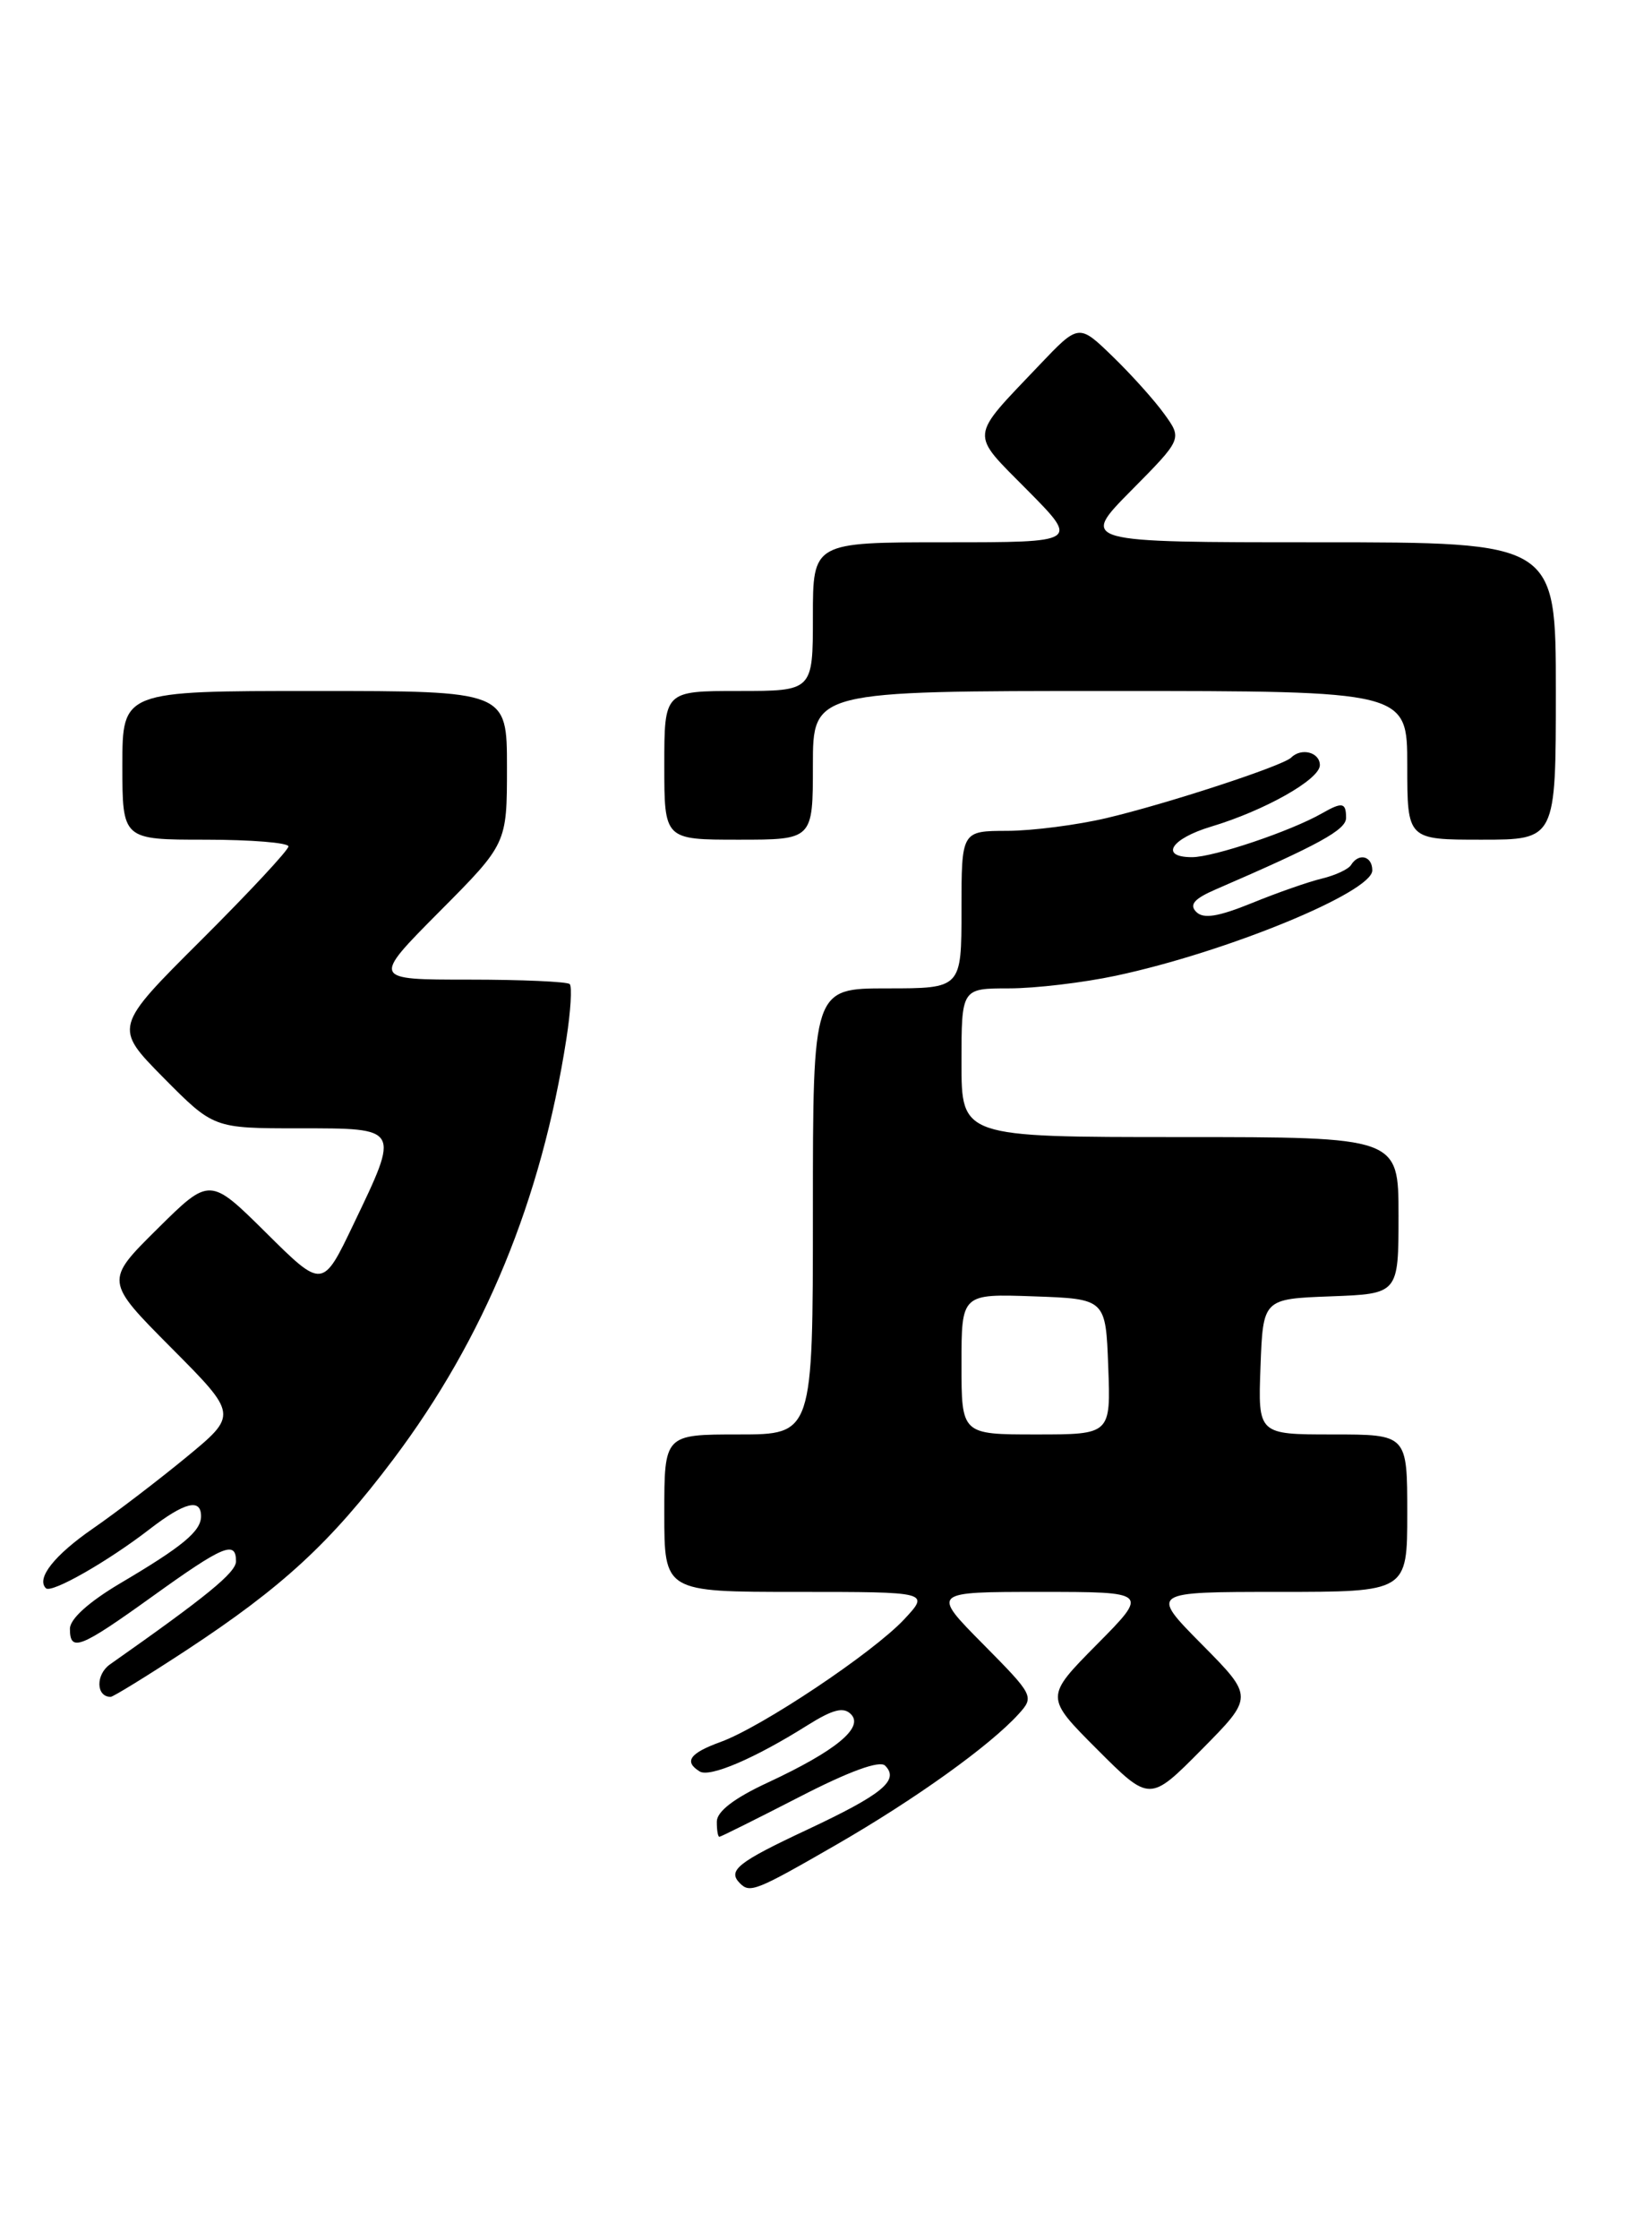<?xml version="1.0" encoding="UTF-8" standalone="no"?>
<!DOCTYPE svg PUBLIC "-//W3C//DTD SVG 1.1//EN" "http://www.w3.org/Graphics/SVG/1.1/DTD/svg11.dtd" >
<svg xmlns="http://www.w3.org/2000/svg" xmlns:xlink="http://www.w3.org/1999/xlink" version="1.1" viewBox="0 0 189 256">
 <g >
 <path fill="currentColor"
d=" M 95.67 210.91 C 104.70 205.71 113.27 199.57 116.54 195.96 C 118.34 193.97 118.27 193.83 112.47 187.97 C 106.56 182.00 106.56 182.00 119.00 182.00 C 131.44 182.00 131.44 182.00 125.49 188.01 C 119.54 194.02 119.54 194.02 125.54 200.02 C 131.54 206.02 131.54 206.02 137.49 200.01 C 143.44 194.00 143.44 194.00 137.50 188.00 C 131.56 182.00 131.56 182.00 146.28 182.00 C 161.00 182.00 161.00 182.00 161.00 173.00 C 161.00 164.00 161.00 164.00 152.46 164.00 C 143.92 164.00 143.92 164.00 144.21 156.25 C 144.50 148.50 144.50 148.50 152.25 148.21 C 160.00 147.92 160.00 147.92 160.00 138.96 C 160.00 130.00 160.00 130.00 135.00 130.00 C 110.00 130.00 110.00 130.00 110.00 121.50 C 110.00 113.00 110.00 113.00 115.43 113.00 C 118.42 113.00 123.94 112.35 127.68 111.55 C 140.32 108.86 157.00 102.01 157.00 99.51 C 157.00 97.86 155.45 97.47 154.57 98.89 C 154.27 99.38 152.78 100.07 151.26 100.44 C 149.74 100.80 146.13 102.06 143.24 103.24 C 139.35 104.82 137.68 105.08 136.86 104.26 C 136.03 103.43 136.62 102.75 139.12 101.67 C 150.87 96.59 154.00 94.88 154.00 93.51 C 154.00 91.74 153.57 91.66 151.24 92.99 C 147.69 95.02 138.84 98.00 136.38 98.00 C 132.63 98.00 133.95 95.89 138.55 94.51 C 144.69 92.67 151.00 89.11 151.00 87.48 C 151.00 86.00 148.88 85.45 147.71 86.62 C 146.77 87.56 133.51 91.90 126.59 93.53 C 123.24 94.32 118.14 94.98 115.25 94.99 C 110.00 95.00 110.00 95.00 110.00 104.00 C 110.00 113.00 110.00 113.00 101.50 113.00 C 93.00 113.00 93.00 113.00 93.00 138.50 C 93.00 164.00 93.00 164.00 84.50 164.00 C 76.00 164.00 76.00 164.00 76.00 173.00 C 76.00 182.00 76.00 182.00 91.19 182.00 C 106.37 182.00 106.37 182.00 103.44 185.14 C 99.85 188.97 87.13 197.46 82.43 199.16 C 78.90 200.44 78.22 201.40 80.05 202.53 C 81.20 203.24 86.35 201.04 92.36 197.26 C 95.28 195.43 96.51 195.11 97.36 195.99 C 98.86 197.51 95.61 200.18 87.86 203.79 C 84.01 205.57 82.02 207.10 82.01 208.25 C 82.00 209.21 82.13 210.00 82.30 210.00 C 82.46 210.00 86.57 207.95 91.44 205.45 C 97.14 202.51 100.64 201.24 101.26 201.86 C 102.93 203.53 100.97 205.14 92.36 209.18 C 84.35 212.93 83.19 213.86 84.67 215.33 C 85.80 216.47 86.57 216.15 95.67 210.91 Z  M 21.35 188.65 C 32.34 181.43 37.80 176.39 44.99 166.85 C 55.43 152.99 61.93 137.21 64.80 118.76 C 65.29 115.61 65.46 112.80 65.18 112.51 C 64.90 112.23 59.69 112.00 53.61 112.00 C 42.55 112.00 42.55 112.00 50.27 104.23 C 58.00 96.46 58.00 96.46 58.00 87.73 C 58.00 79.00 58.00 79.00 36.00 79.00 C 14.00 79.00 14.00 79.00 14.00 87.50 C 14.00 96.00 14.00 96.00 23.50 96.00 C 28.73 96.00 33.00 96.35 33.00 96.77 C 33.00 97.19 28.50 102.02 23.01 107.49 C 13.01 117.45 13.01 117.45 18.72 123.23 C 24.44 129.00 24.44 129.00 34.22 129.00 C 45.84 129.00 45.76 128.87 40.45 139.95 C 36.91 147.35 36.91 147.35 30.46 140.96 C 24.00 134.56 24.00 134.56 18.00 140.50 C 11.99 146.45 11.99 146.45 19.60 154.10 C 27.21 161.75 27.21 161.75 21.28 166.63 C 18.02 169.31 13.23 172.96 10.64 174.75 C 6.21 177.81 4.12 180.46 5.25 181.58 C 5.87 182.21 12.33 178.53 17.14 174.81 C 21.13 171.74 23.00 171.27 23.00 173.35 C 23.00 175.06 20.92 176.79 13.75 181.02 C 10.16 183.15 8.00 185.09 8.00 186.21 C 8.00 188.92 9.13 188.48 17.46 182.50 C 25.56 176.68 27.00 176.08 27.00 178.50 C 27.00 179.78 23.71 182.47 12.58 190.29 C 10.93 191.46 10.98 194.00 12.66 194.00 C 12.95 194.00 16.86 191.59 21.35 188.65 Z  M 93.00 87.50 C 93.00 79.00 93.00 79.00 127.00 79.00 C 161.00 79.00 161.00 79.00 161.00 87.50 C 161.00 96.00 161.00 96.00 169.50 96.00 C 178.00 96.00 178.00 96.00 178.00 79.00 C 178.00 62.00 178.00 62.00 150.78 62.00 C 123.56 62.00 123.56 62.00 129.41 56.09 C 135.26 50.18 135.26 50.18 133.21 47.34 C 132.09 45.78 129.42 42.81 127.29 40.75 C 123.42 37.00 123.42 37.00 118.90 41.75 C 110.82 50.25 110.90 49.33 117.55 56.05 C 123.44 62.00 123.44 62.00 108.22 62.00 C 93.00 62.00 93.00 62.00 93.00 70.50 C 93.00 79.00 93.00 79.00 84.50 79.00 C 76.00 79.00 76.00 79.00 76.00 87.50 C 76.00 96.00 76.00 96.00 84.50 96.00 C 93.00 96.00 93.00 96.00 93.00 87.50 Z  M 110.00 155.96 C 110.00 147.92 110.00 147.92 118.25 148.21 C 126.50 148.50 126.50 148.50 126.79 156.25 C 127.08 164.00 127.08 164.00 118.54 164.00 C 110.00 164.00 110.00 164.00 110.00 155.96 Z "/>
</g>
</svg>